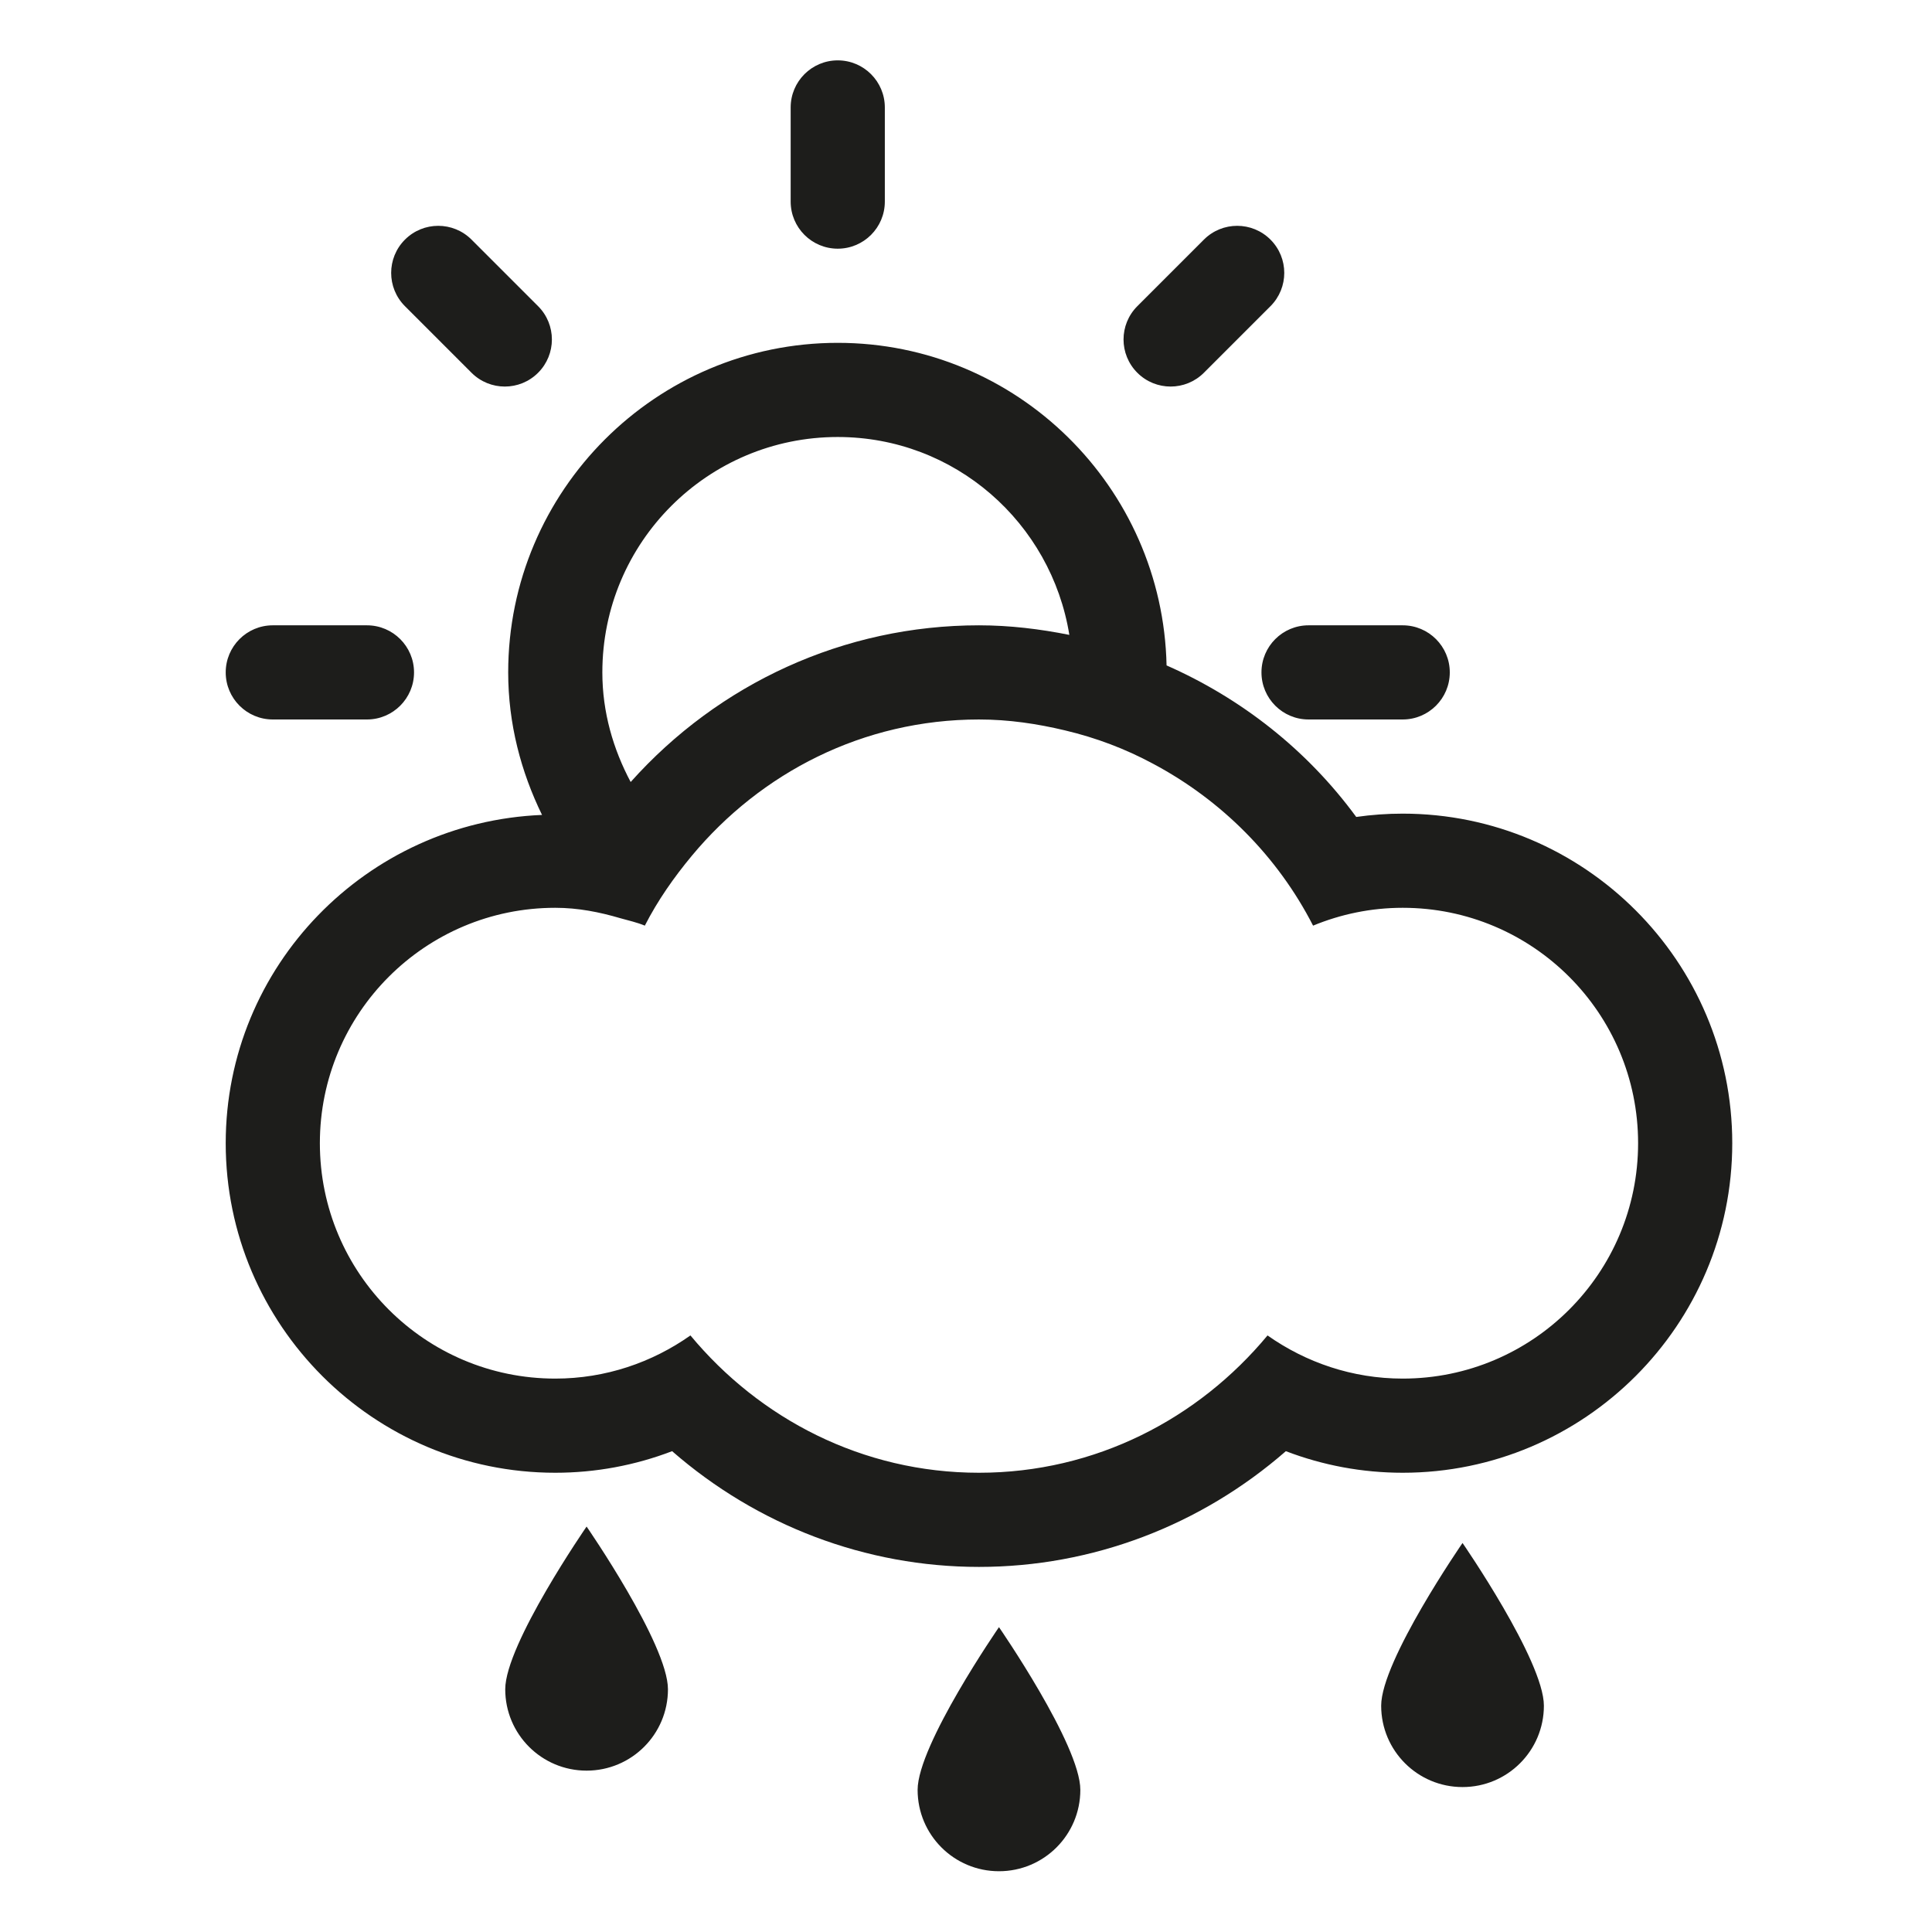 <?xml version="1.0" encoding="UTF-8" standalone="no"?>
<svg
   xmlns:dc="http://purl.org/dc/elements/1.1/"
   xmlns:cc="http://creativecommons.org/ns#"
   xmlns:rdf="http://www.w3.org/1999/02/22-rdf-syntax-ns#"
   xmlns:svg="http://www.w3.org/2000/svg"
   xmlns="http://www.w3.org/2000/svg"
   version="1.1"
   id="Layer_1"
   x="0px"
   y="0px"
   width="512px"
   height="512px"
   viewBox="0 0 512 512"
   enable-background="new 0 0 512 512"
   xml:space="preserve"><defs
     id="defs11" /><g
     transform="matrix(0.972,0,0,0.972,1.663,5.56)"
     id="g3"><path
       d="m 226.696,62.082 c 7.086,0 12.836,-5.75 12.836,-12.836 l 0,-25.672 c 0,-7.086 -5.75,-12.836 -12.836,-12.836 -7.086,0 -12.836,5.75 -12.836,12.836 l 0,25.672 c 0,7.086 5.75,12.836 12.836,12.836 z m 99.83,33.828 18.151,-18.151 c 5.013,-5.014 5.013,-13.137 0,-18.151 -5.014,-5.014 -13.137,-5.014 -18.151,0 l -18.151,18.151 c -5.014,5.014 -5.014,13.137 0,18.151 5.013,5.014 13.137,5.014 18.151,0 z m -253.862,94.531 25.672,0 c 7.086,0 12.836,-5.75 12.836,-12.836 0,-7.086 -5.75,-12.836 -12.836,-12.836 l -25.672,0 c -7.086,0 -12.836,5.75 -12.836,12.836 0,7.086 5.75,12.836 12.836,12.836 z m 269.556,-12.836 c 0,7.086 5.75,12.836 12.836,12.836 l 25.672,0 c 7.086,0 12.836,-5.75 12.836,-12.836 0,-7.086 -5.75,-12.836 -12.836,-12.836 l -25.672,0 c -7.086,0 -12.836,5.75 -12.836,12.836 z M 126.849,95.911 c 5.015,5.014 13.138,5.014 18.151,0 5.015,-5.014 5.015,-13.137 0,-18.151 l -18.151,-18.151 c -5.014,-5.014 -13.136,-5.014 -18.151,0 -5.014,5.014 -5.014,13.137 0,18.151 l 18.151,18.151 z M 380.728,216.114 c -4.262,0 -8.473,0.301 -12.669,0.903 -13.455,-18.351 -31.387,-32.357 -51.711,-41.316 -1.036,-48.636 -40.764,-87.947 -89.651,-87.947 -49.539,0 -89.852,40.313 -89.852,89.852 0,13.99 3.477,27.076 9.226,38.859 -47.834,1.955 -86.242,41.215 -86.242,89.501 0,49.539 40.313,89.852 89.852,89.852 10.981,0 21.728,-2.006 31.857,-5.883 23.231,20.257 52.781,31.555 83.667,31.555 30.92,0 60.436,-11.298 83.667,-31.555 10.128,3.877 20.875,5.883 31.857,5.883 49.539,0 89.852,-40.313 89.852,-89.852 0,-49.539 -40.313,-89.852 -89.852,-89.852 z M 226.696,113.426 c 31.939,0 58.213,23.399 63.143,53.951 -8.039,-1.605 -16.245,-2.607 -24.635,-2.607 -36.854,0 -70.999,15.894 -94.966,42.72 -4.763,-8.959 -7.722,-19.02 -7.722,-29.884 0,-35.45 28.73,-64.18 64.18,-64.18 z m 154.032,256.72 c -13.739,0 -26.407,-4.412 -36.854,-11.767 -18.835,22.697 -46.882,37.439 -78.67,37.439 -31.789,0 -59.835,-14.741 -78.67,-37.439 -10.429,7.354 -23.115,11.767 -36.854,11.767 -35.45,0 -64.18,-28.73 -64.18,-64.18 0,-35.45 28.73,-64.18 64.18,-64.18 6.217,0 12.083,1.17 17.75,2.841 2.256,0.635 4.546,1.137 6.668,2.022 3.51,-6.869 7.922,-13.154 12.819,-19.053 18.753,-22.562 46.648,-37.154 78.287,-37.154 8.123,0 15.912,1.17 23.466,2.976 8.473,2.005 16.48,5.047 23.934,9.058 18.685,9.928 34.028,25.305 43.688,44.174 7.539,-3.109 15.779,-4.864 24.436,-4.864 35.45,0 64.18,28.73 64.18,64.18 0,35.45 -28.73,64.18 -64.18,64.18 z"
       id="path7"
       style="fill:#1d1d1b" /><path
       id="path3346"
       d="m 248.472,482.279 c 0,12.261 9.921,22.182 22.182,22.182 12.261,0 22.182,-9.921 22.182,-22.182 0,-12.261 -22.182,-44.364 -22.182,-44.364 0,0 -22.182,32.103 -22.182,44.364 z M 374.858,459.33 c 0,12.261 9.921,22.182 22.182,22.182 12.261,0 22.182,-9.921 22.182,-22.182 0,-12.261 -22.182,-44.364 -22.182,-44.364 0,0 -22.182,32.103 -22.182,44.364 z m -238.819,-4.478 c 0,12.261 9.921,22.182 22.182,22.182 12.261,0 22.182,-9.921 22.182,-22.182 0,-12.261 -22.182,-44.364 -22.182,-44.364 0,0 -22.182,32.103 -22.182,44.364 z"
       style="clip-rule:evenodd;fill:#1d1d1b;fill-rule:evenodd" /></g></svg>